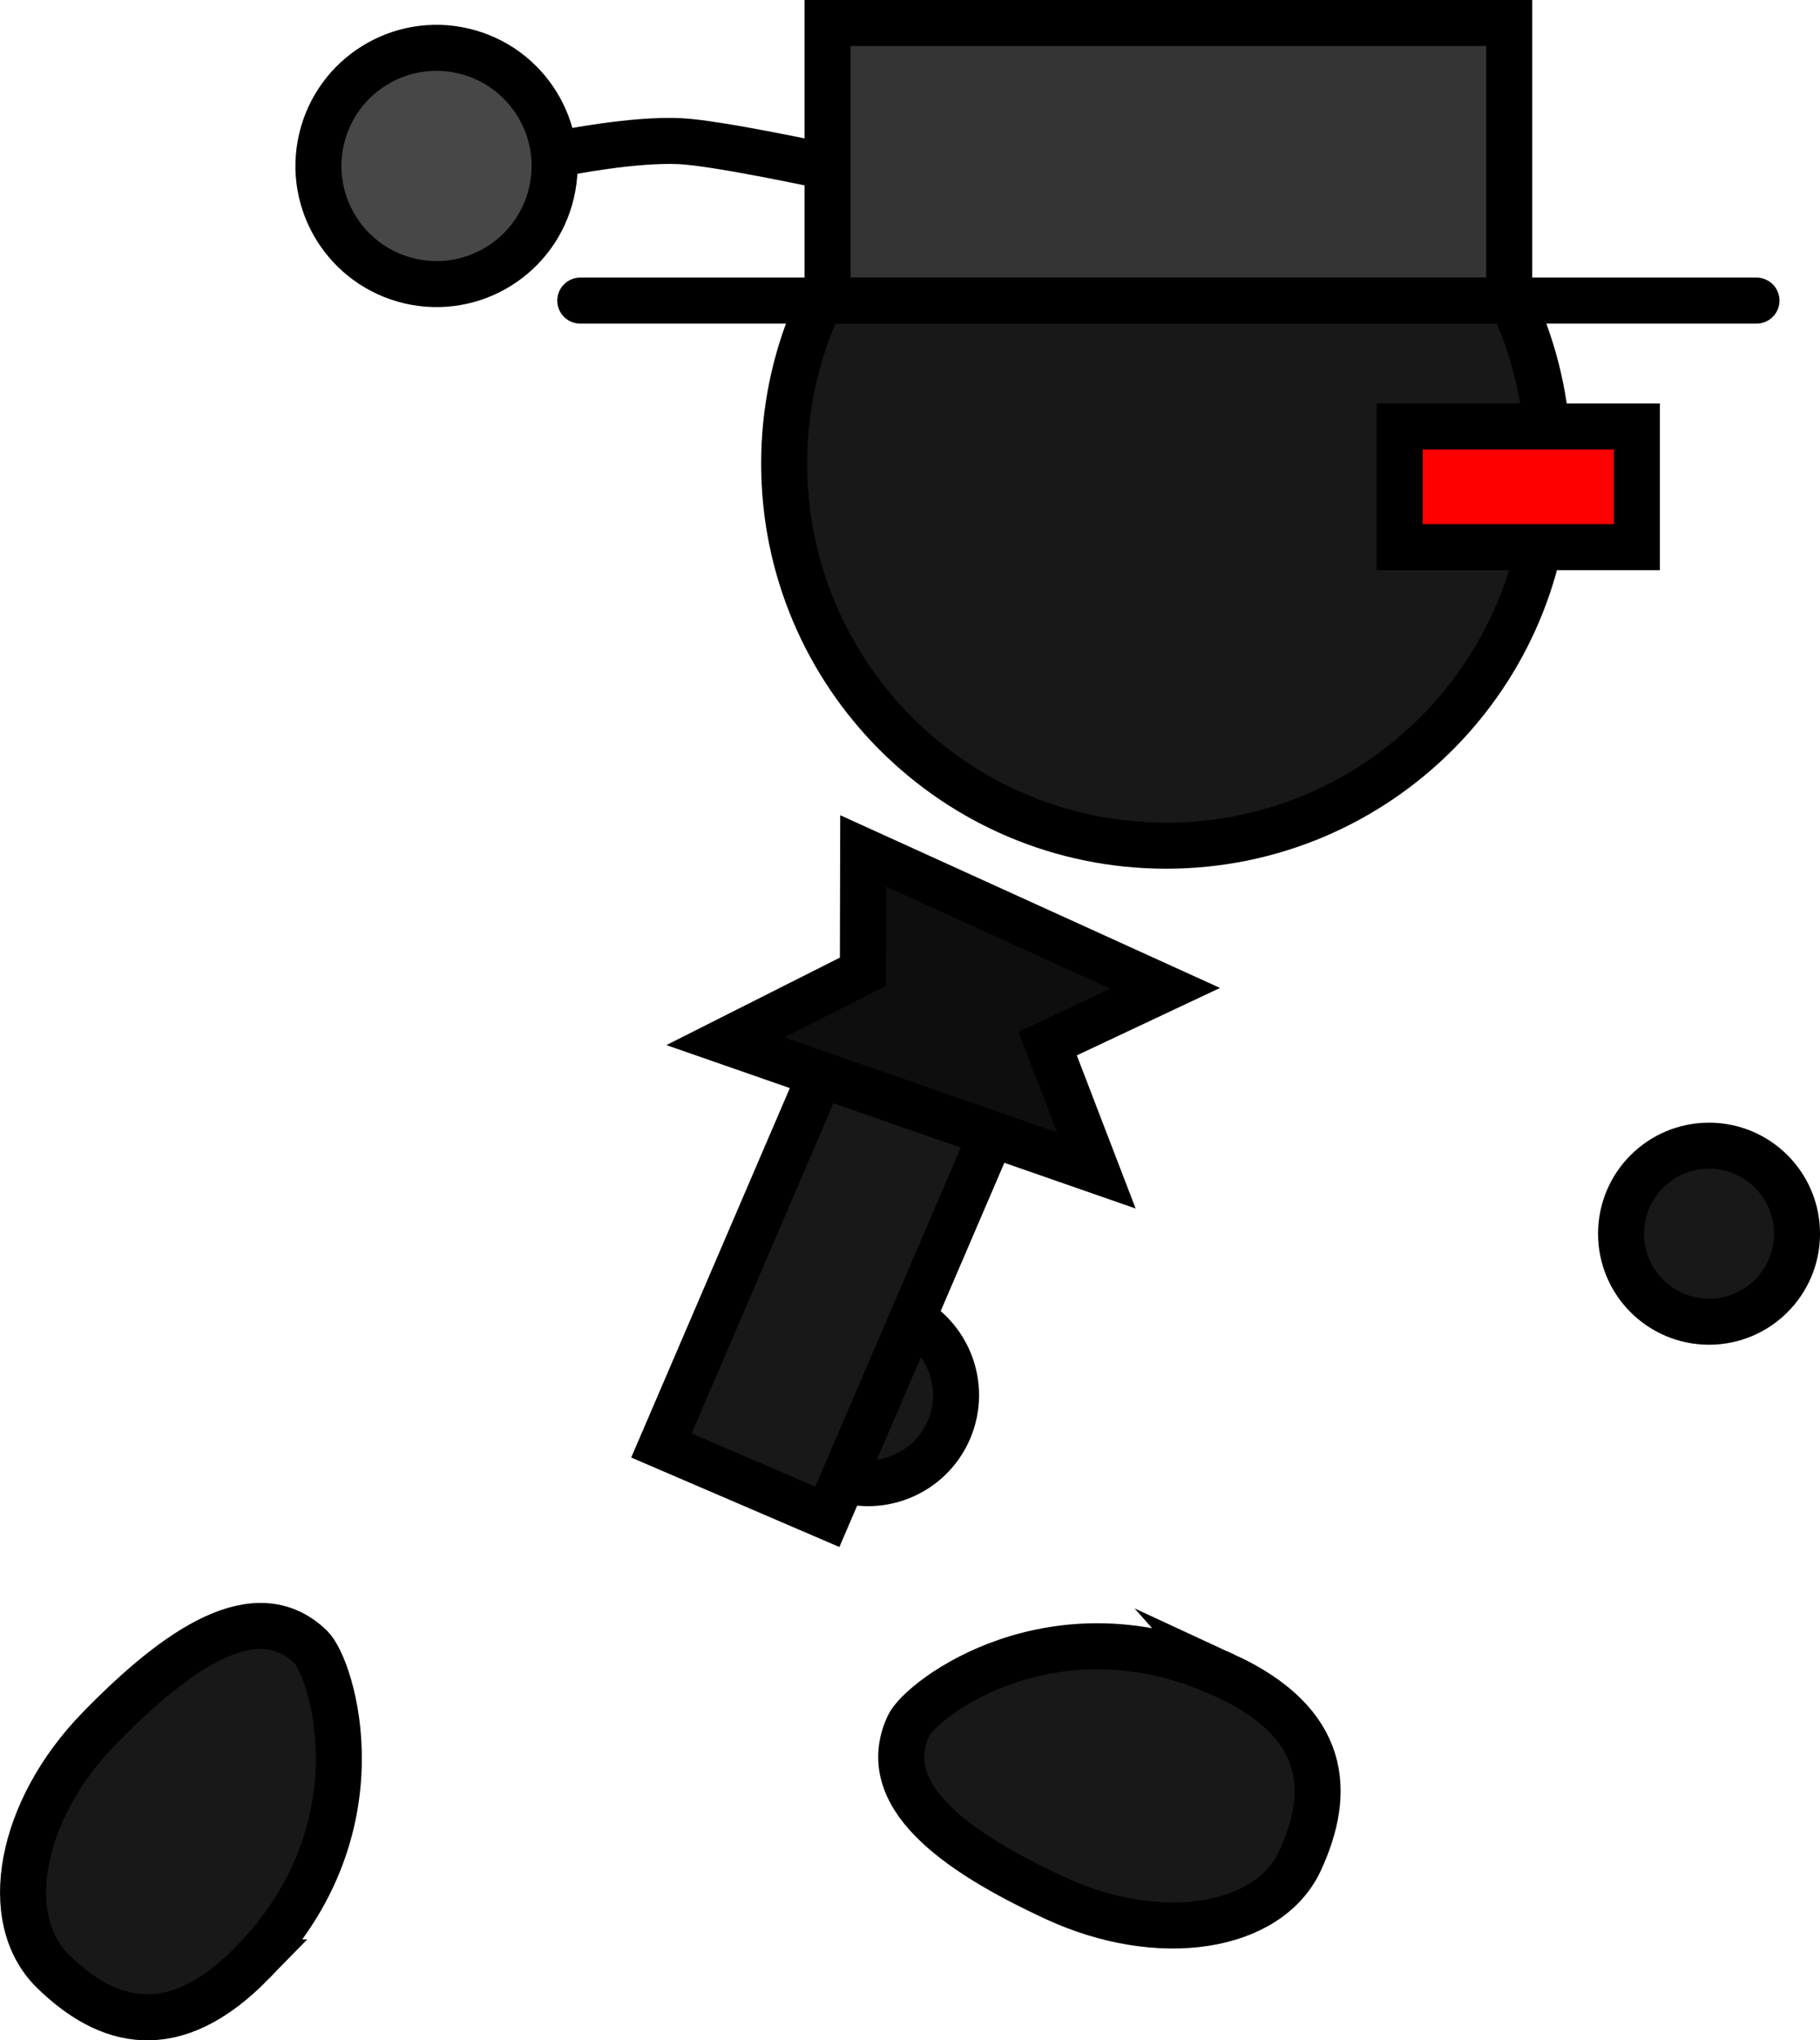 <svg version="1.1" xmlns="http://www.w3.org/2000/svg" xmlns:xlink="http://www.w3.org/1999/xlink" width="79.124" height="88.665" viewBox="0,0,79.124,88.665"><g transform="translate(-202.457,-139.75)"><g data-paper-data="{&quot;isPaintingLayer&quot;:true}" fill-rule="nonzero" stroke="#000000" stroke-width="2" stroke-linejoin="miter" stroke-miterlimit="10" stroke-dasharray="" stroke-dashoffset="0" style="mix-blend-mode: normal"><path d="M255.71,212.56c4.491,2.074 4.642,5.073 3.267,8.05c-1.375,2.977 -6.131,3.709 -10.622,1.635c-4.491,-2.074 -7.777,-4.525 -6.402,-7.502c0.531,-1.15 6.342,-5.607 13.758,-2.182z" data-paper-data="{&quot;index&quot;:null}" fill="#181818" stroke-linecap="butt"/><path d="M236.682,198.868c0.834,-1.941 3.083,-2.838 5.024,-2.005c1.941,0.834 2.838,3.083 2.005,5.024c-0.834,1.941 -3.083,2.838 -5.024,2.005c-1.941,-0.834 -2.838,-3.083 -2.005,-5.024z" fill="#181818" stroke-linecap="butt"/><path d="M272.932,193.362c0,-2.112 1.712,-3.825 3.825,-3.825c2.112,0 3.825,1.712 3.825,3.825c0,2.112 -1.712,3.825 -3.825,3.825c-2.112,0 -3.825,-1.712 -3.825,-3.825z" fill="#181818" stroke-linecap="butt"/><path d="M226.999,146.391c0,0 3.002,-0.607 5.037,-0.506c1.612,0.08 6.202,1.067 6.202,1.067" fill="#181818" stroke-linecap="round"/><path d="M216.436,145.793c0.646,-2.76 3.407,-4.475 6.167,-3.829c2.76,0.646 4.475,3.407 3.829,6.167c-0.646,2.76 -3.407,4.475 -6.167,3.829c-2.76,-0.646 -4.475,-3.407 -3.829,-6.167z" fill="#474747" stroke-linecap="butt"/><path d="M236.548,159.894c0,-9.172 7.435,-16.607 16.607,-16.607c9.172,0 16.607,7.435 16.607,16.607c0,9.172 -7.435,16.607 -16.607,16.607c-9.172,0 -16.607,-7.435 -16.607,-16.607z" fill="#181818" stroke-linecap="butt"/><path d="M231.212,202.565l10.09,-23.49l7.213,3.099l-10.09,23.49z" fill="#181818" stroke-linecap="butt"/><path d="M213.447,225.026c-3.452,3.544 -6.329,2.687 -8.678,0.398c-2.349,-2.289 -1.455,-7.017 1.997,-10.56c3.452,-3.544 6.857,-5.825 9.207,-3.537c0.907,0.884 3.174,7.848 -2.526,13.699z" data-paper-data="{&quot;index&quot;:null}" fill="#181818" stroke-linecap="butt"/><path d="M263.306,163.527v-5.245h10.315v5.245z" fill="#ff0000" stroke-linecap="butt"/><path d="M239.982,176.728l13.133,5.97l-5.111,2.406l2.118,5.511l-16.138,-5.618l5.985,-3.016z" fill="#0e0e0e" stroke-linecap="round"/><g><path d="M238.436,152.813v-12.063h29.633v12.063z" fill="#343434" stroke-linecap="butt"/><path d="M227.684,152.813h51.136" fill="none" stroke-linecap="round"/></g></g></g></svg>